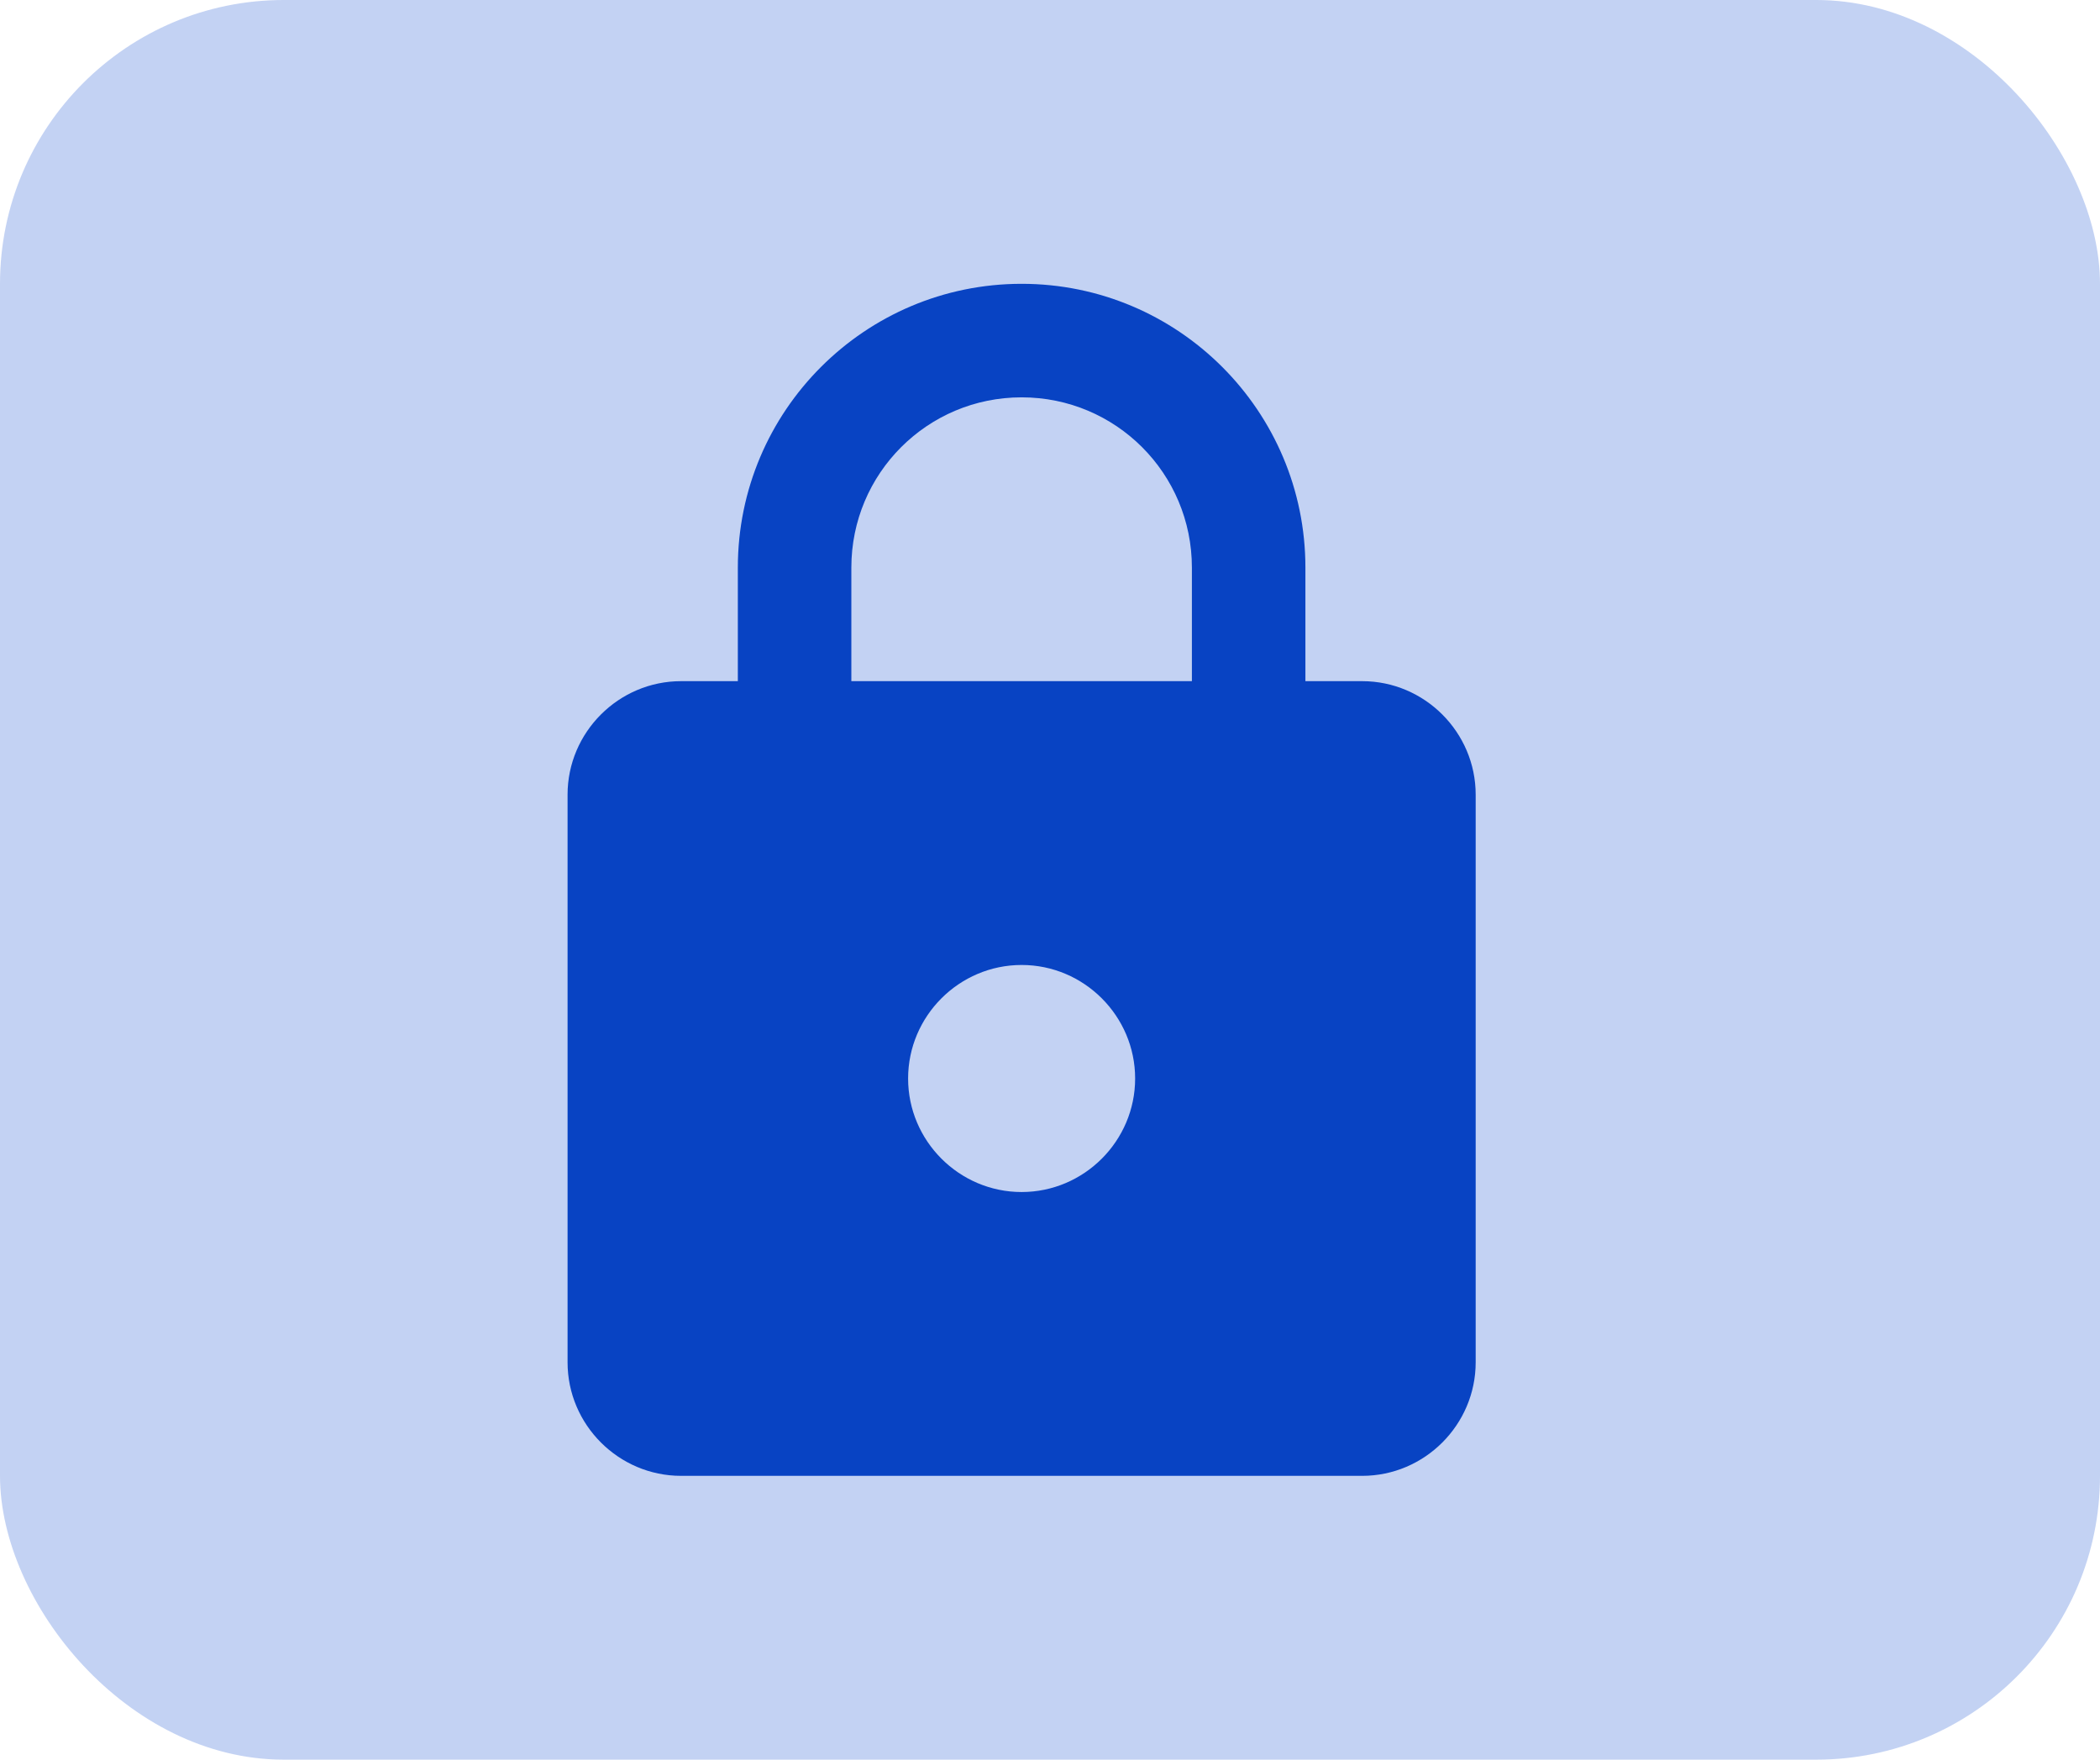 <svg width="37" height="31" viewBox="0 0 37 31" fill="none" xmlns="http://www.w3.org/2000/svg">
<rect width="37" height="31" rx="5" fill="#3E6FD9" fill-opacity="0.31"/>
<path d="M24 12H23V10C23 7.24 20.76 5 18 5C15.24 5 13 7.24 13 10V12H12C10.9 12 10 12.9 10 14V24C10 25.1 10.9 26 12 26H24C25.1 26 26 25.1 26 24V14C26 12.9 25.1 12 24 12ZM18 21C16.9 21 16 20.1 16 19C16 17.9 16.9 17 18 17C19.1 17 20 17.9 20 19C20 20.1 19.1 21 18 21ZM15 12V10C15 8.34 16.34 7 18 7C19.66 7 21 8.34 21 10V12H15Z" fill="#0843C3"/>
</svg>
